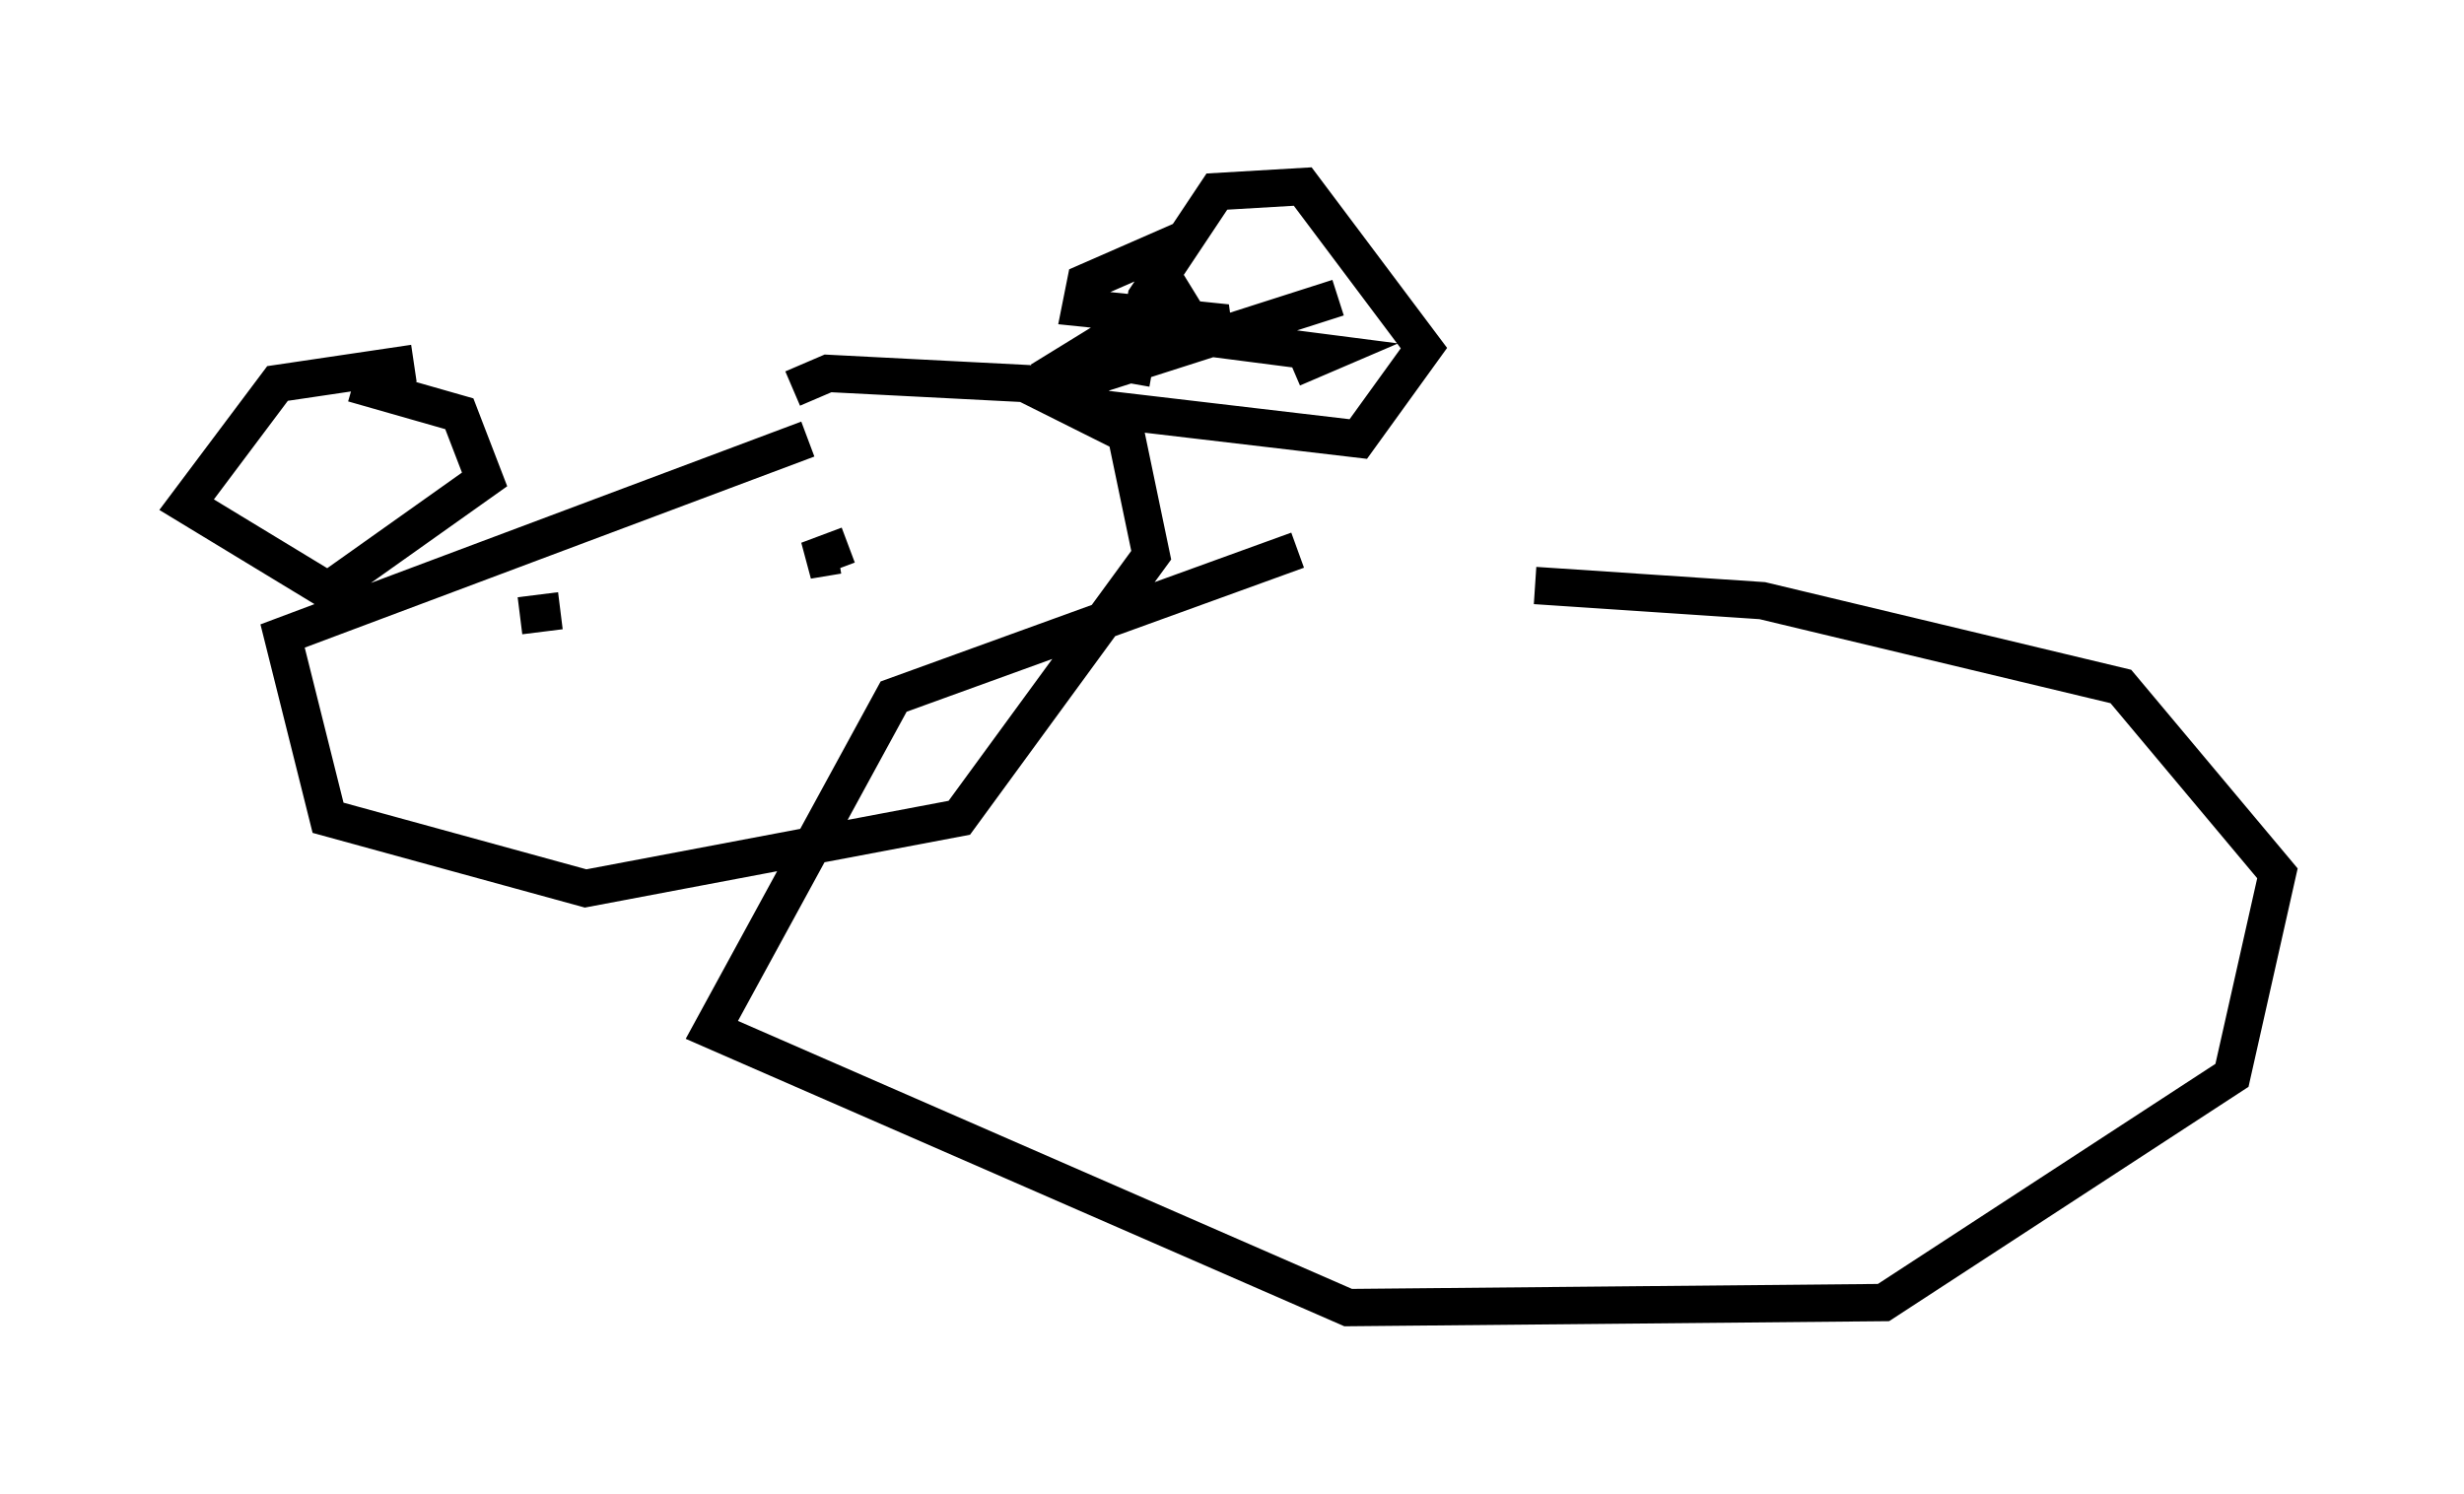 <?xml version="1.0" encoding="utf-8" ?>
<svg baseProfile="full" height="40.04" version="1.1" width="66.021" xmlns="http://www.w3.org/2000/svg" xmlns:ev="http://www.w3.org/2001/xml-events" xmlns:xlink="http://www.w3.org/1999/xlink"><defs /><rect fill="white" height="40.04" width="66.021" x="0" y="0" /><path d="M40.994, 16.096 m-6.225, -1.353 l-10.825, 3.924 -4.871, 8.931 l17.05, 7.442 14.344, -0.135 l9.337, -6.089 1.218, -5.413 l-4.195, -5.007 -9.607, -2.3 l-6.089, -0.406 m-19.486, -3.924 l-14.073, 5.277 1.218, 4.871 l6.901, 1.894 10.013, -1.894 l5.142, -7.036 -0.677, -3.248 l-2.706, -1.353 -5.277, -0.271 l-0.947, 0.406 m-10.149, -0.677 l-3.654, 0.541 -2.436, 3.248 l3.789, 2.3 4.195, -2.977 l-0.677, -1.759 -2.842, -0.812 m22.463, -2.571 l-3.518, 2.165 1.083, 1.083 l6.901, 0.812 1.759, -2.436 l-3.248, -4.33 -2.3, 0.135 l-1.894, 2.842 -0.406, 2.3 m-16.373, 6.225 l1.083, -0.135 m7.713, -1.759 l-1.083, 0.406 0.812, -0.135 m13.396, -6.901 l-6.766, 2.165 3.789, -1.488 l-3.924, -0.406 0.135, -0.677 l2.165, -0.947 -0.406, 1.353 l0.541, 0.947 4.195, 0.541 l-0.947, 0.406 " fill="none" stroke="black" stroke-width="1" /></svg>